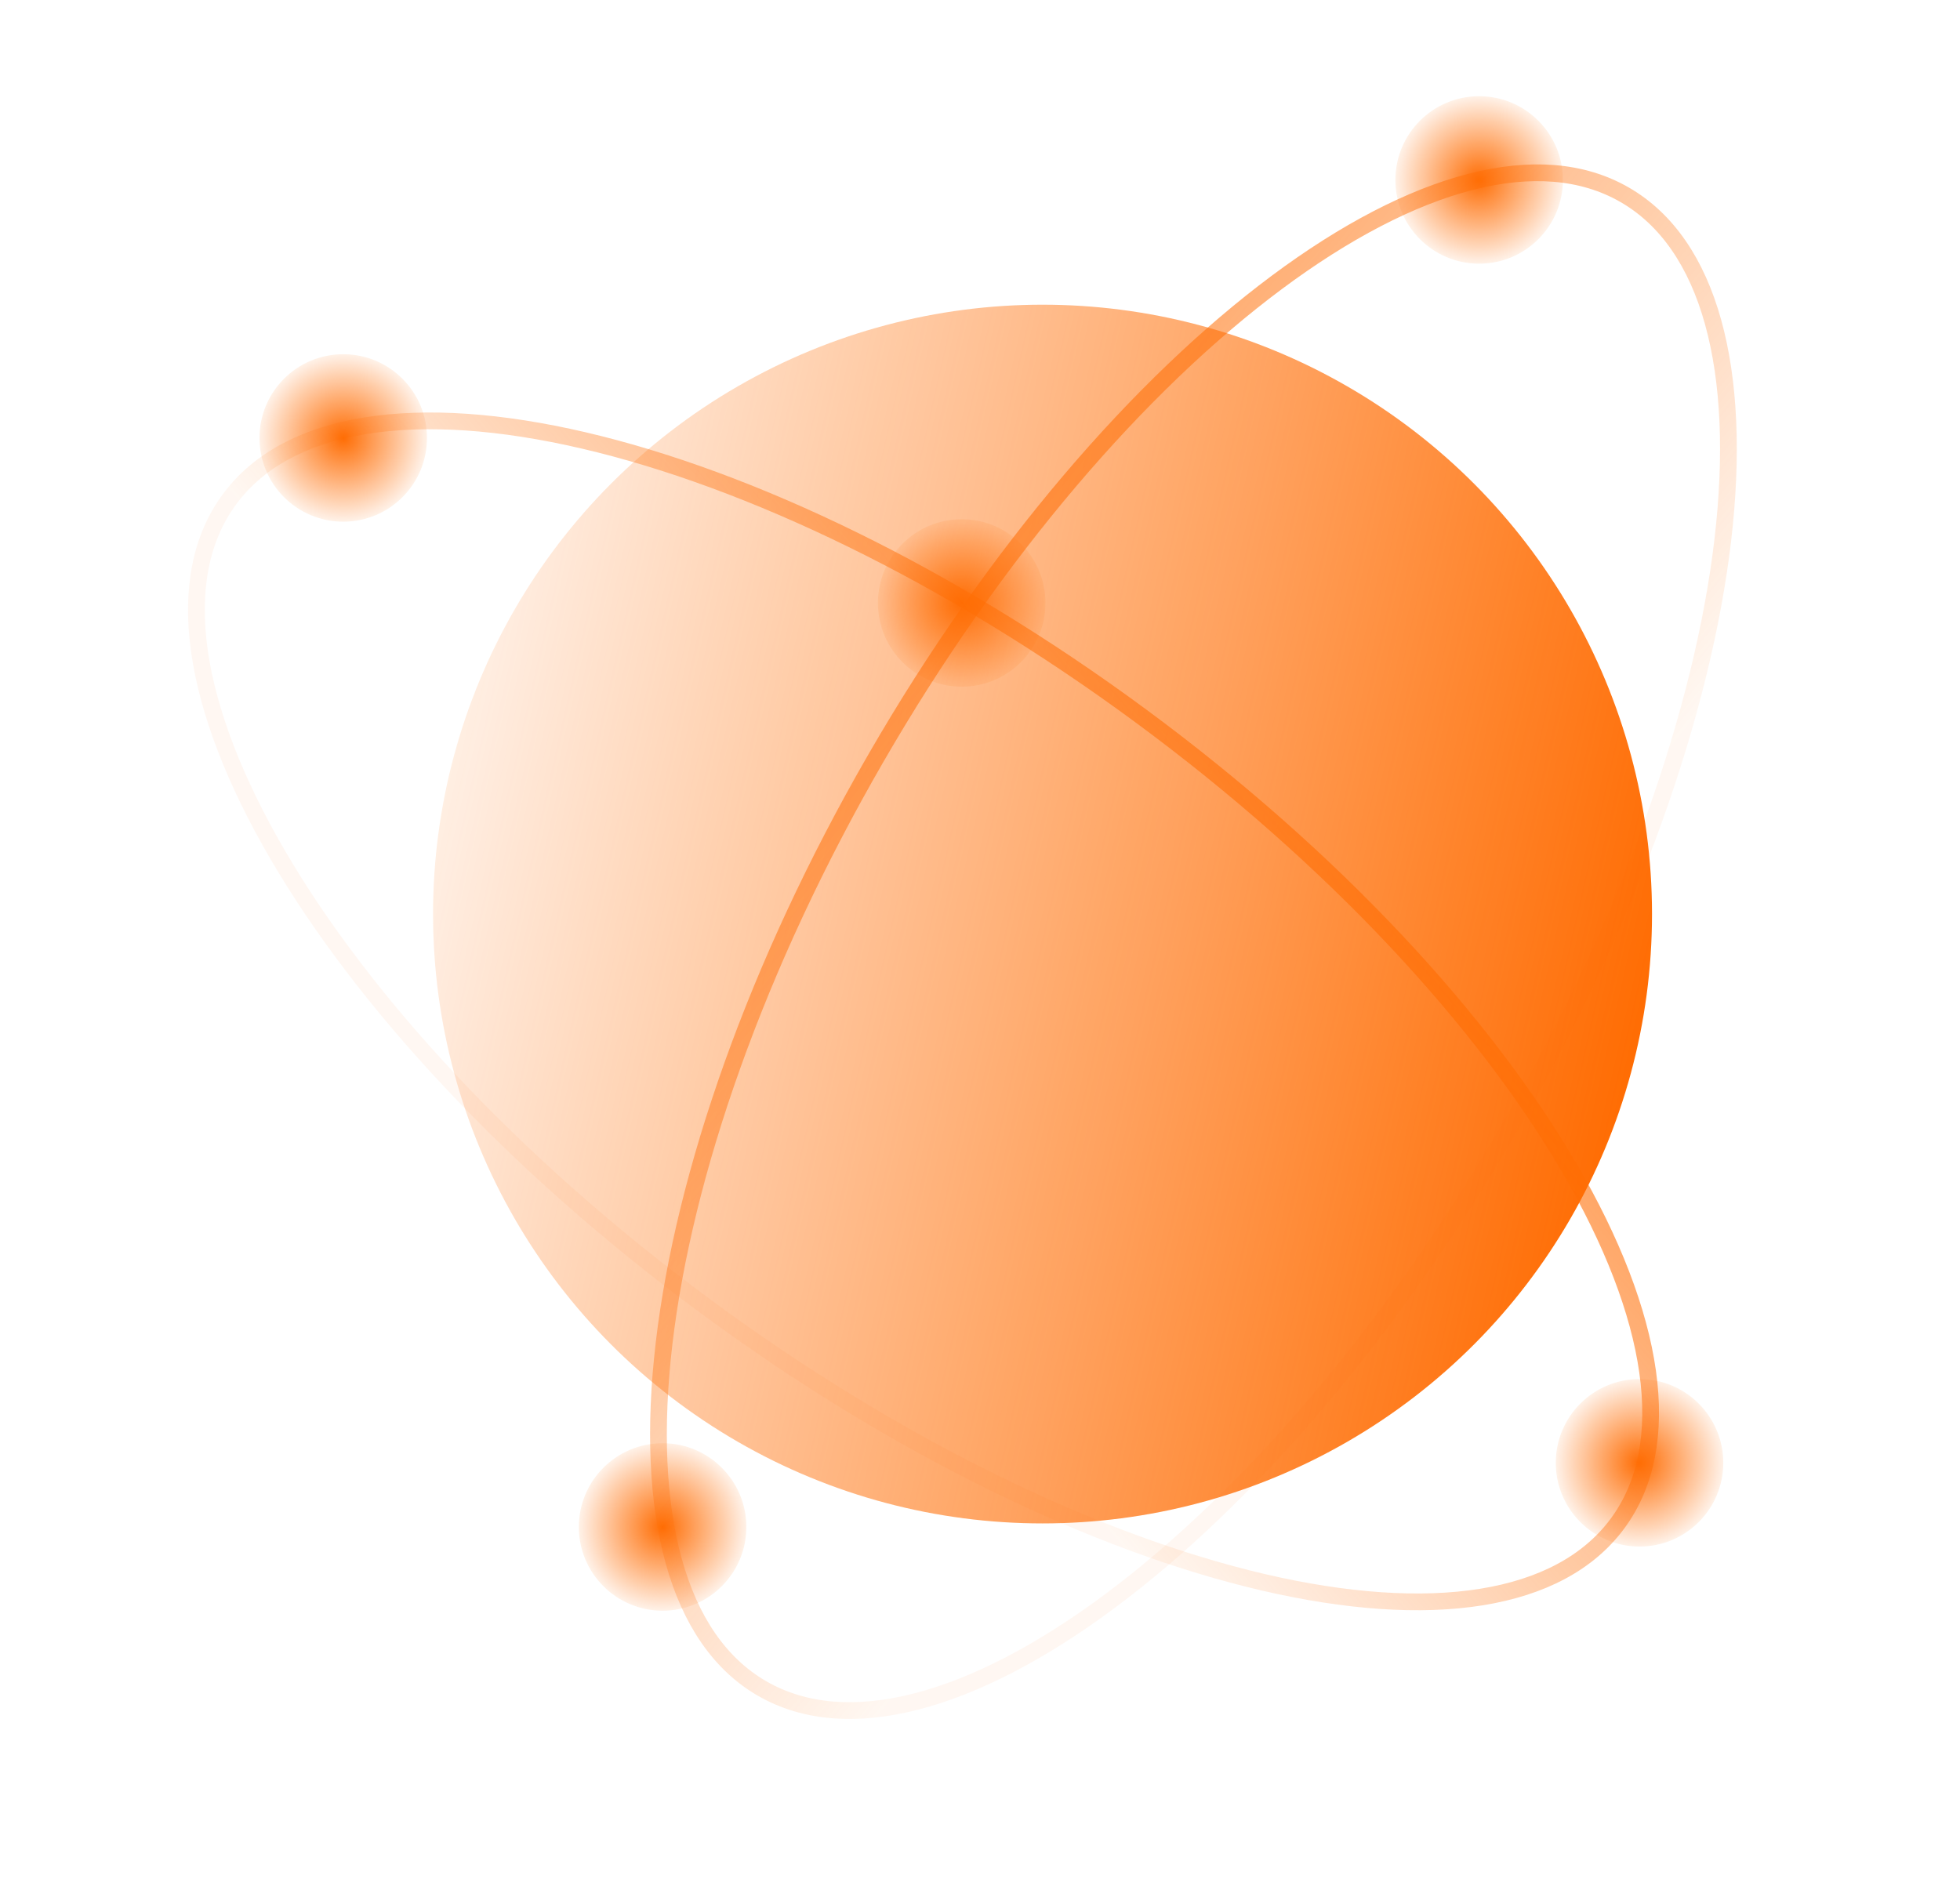 <svg xmlns="http://www.w3.org/2000/svg" width="117" height="113" viewBox="0 0 117 113" fill="none">
  <circle cx="62.233" cy="54.574" r="36.382" fill="url(#paint0_linear_978_3441)"/>
  <circle cx="57.406" cy="36" r="5" fill="url(#paint1_radial_978_3441)"/>
  <circle cx="39.553" cy="91.168" r="5" fill="url(#paint2_radial_978_3441)"/>
  <circle cx="20.489" cy="26.148" r="5" fill="url(#paint3_radial_978_3441)"/>
  <circle cx="97.87" cy="87.338" r="5" fill="url(#paint4_radial_978_3441)"/>
  <circle cx="88.296" cy="10.744" r="5" fill="url(#paint5_radial_978_3441)"/>
  <path d="M90.203 67.171C83.051 79.56 74.423 89.506 66.275 95.578C62.201 98.614 58.266 100.667 54.713 101.584C51.163 102.501 48.028 102.277 45.496 100.815C42.963 99.353 41.202 96.75 40.221 93.217C39.239 89.681 39.049 85.248 39.642 80.201C40.826 70.109 45.126 57.664 52.279 45.275C59.431 32.886 68.059 22.94 76.207 16.868C80.281 13.832 84.216 11.779 87.769 10.862C91.319 9.945 94.454 10.169 96.986 11.631C99.519 13.093 101.28 15.696 102.261 19.229C103.243 22.765 103.433 27.198 102.84 32.245C101.656 42.337 97.356 54.782 90.203 67.171Z" stroke="url(#paint6_linear_978_3441)"/>
  <path d="M42.125 78C53.634 86.496 65.518 92.163 75.414 94.472C80.363 95.626 84.79 95.934 88.413 95.355C92.034 94.775 94.818 93.317 96.555 90.964C98.291 88.612 98.865 85.522 98.352 81.891C97.839 78.258 96.24 74.118 93.679 69.729C88.558 60.952 79.642 51.264 68.133 42.768C56.624 34.272 44.739 28.605 34.843 26.296C29.895 25.142 25.468 24.834 21.844 25.413C18.223 25.992 15.439 27.451 13.703 29.803C11.966 32.156 11.392 35.246 11.905 38.877C12.419 42.51 14.018 46.65 16.578 51.039C21.699 59.816 30.616 69.504 42.125 78Z" stroke="url(#paint7_linear_978_3441)"/>
  <defs>
    <linearGradient id="paint0_linear_978_3441" x1="92.392" y1="84.733" x2="20.585" y2="68.456" gradientUnits="userSpaceOnUse">
      <stop stop-color="#FF6D04"/>
      <stop offset="1" stop-color="#FF6D04" stop-opacity="0.1"/>
    </linearGradient>
    <radialGradient id="paint1_radial_978_3441" cx="0" cy="0" r="1" gradientUnits="userSpaceOnUse" gradientTransform="translate(57.406 36) rotate(135) scale(7.071)">
      <stop stop-color="#FF6D04"/>
      <stop offset="0.74" stop-color="#FF6D04" stop-opacity="0.05"/>
    </radialGradient>
    <radialGradient id="paint2_radial_978_3441" cx="0" cy="0" r="1" gradientUnits="userSpaceOnUse" gradientTransform="translate(39.553 91.168) rotate(135) scale(7.071)">
      <stop stop-color="#FF6D04"/>
      <stop offset="0.74" stop-color="#FF6D04" stop-opacity="0.05"/>
    </radialGradient>
    <radialGradient id="paint3_radial_978_3441" cx="0" cy="0" r="1" gradientUnits="userSpaceOnUse" gradientTransform="translate(20.489 26.148) rotate(135) scale(7.071)">
      <stop stop-color="#FF6D04"/>
      <stop offset="0.74" stop-color="#FF6D04" stop-opacity="0.05"/>
    </radialGradient>
    <radialGradient id="paint4_radial_978_3441" cx="0" cy="0" r="1" gradientUnits="userSpaceOnUse" gradientTransform="translate(97.87 87.338) rotate(135) scale(7.071)">
      <stop stop-color="#FF6D04"/>
      <stop offset="0.74" stop-color="#FF6D04" stop-opacity="0.05"/>
    </radialGradient>
    <radialGradient id="paint5_radial_978_3441" cx="0" cy="0" r="1" gradientUnits="userSpaceOnUse" gradientTransform="translate(88.296 10.744) rotate(135) scale(7.071)">
      <stop stop-color="#FF6D04"/>
      <stop offset="0.74" stop-color="#FF6D04" stop-opacity="0.05"/>
    </radialGradient>
    <linearGradient id="paint6_linear_978_3441" x1="25.85" y1="22.978" x2="99.572" y2="83.296" gradientUnits="userSpaceOnUse">
      <stop stop-color="#FF6D04"/>
      <stop offset="0.744" stop-color="#FF6D04" stop-opacity="0.05"/>
    </linearGradient>
    <linearGradient id="paint7_linear_978_3441" x1="89.998" y1="26.328" x2="28.243" y2="78.508" gradientUnits="userSpaceOnUse">
      <stop stop-color="#FF6D04"/>
      <stop offset="0.744" stop-color="#FF6D04" stop-opacity="0.05"/>
    </linearGradient>
  </defs>
</svg>